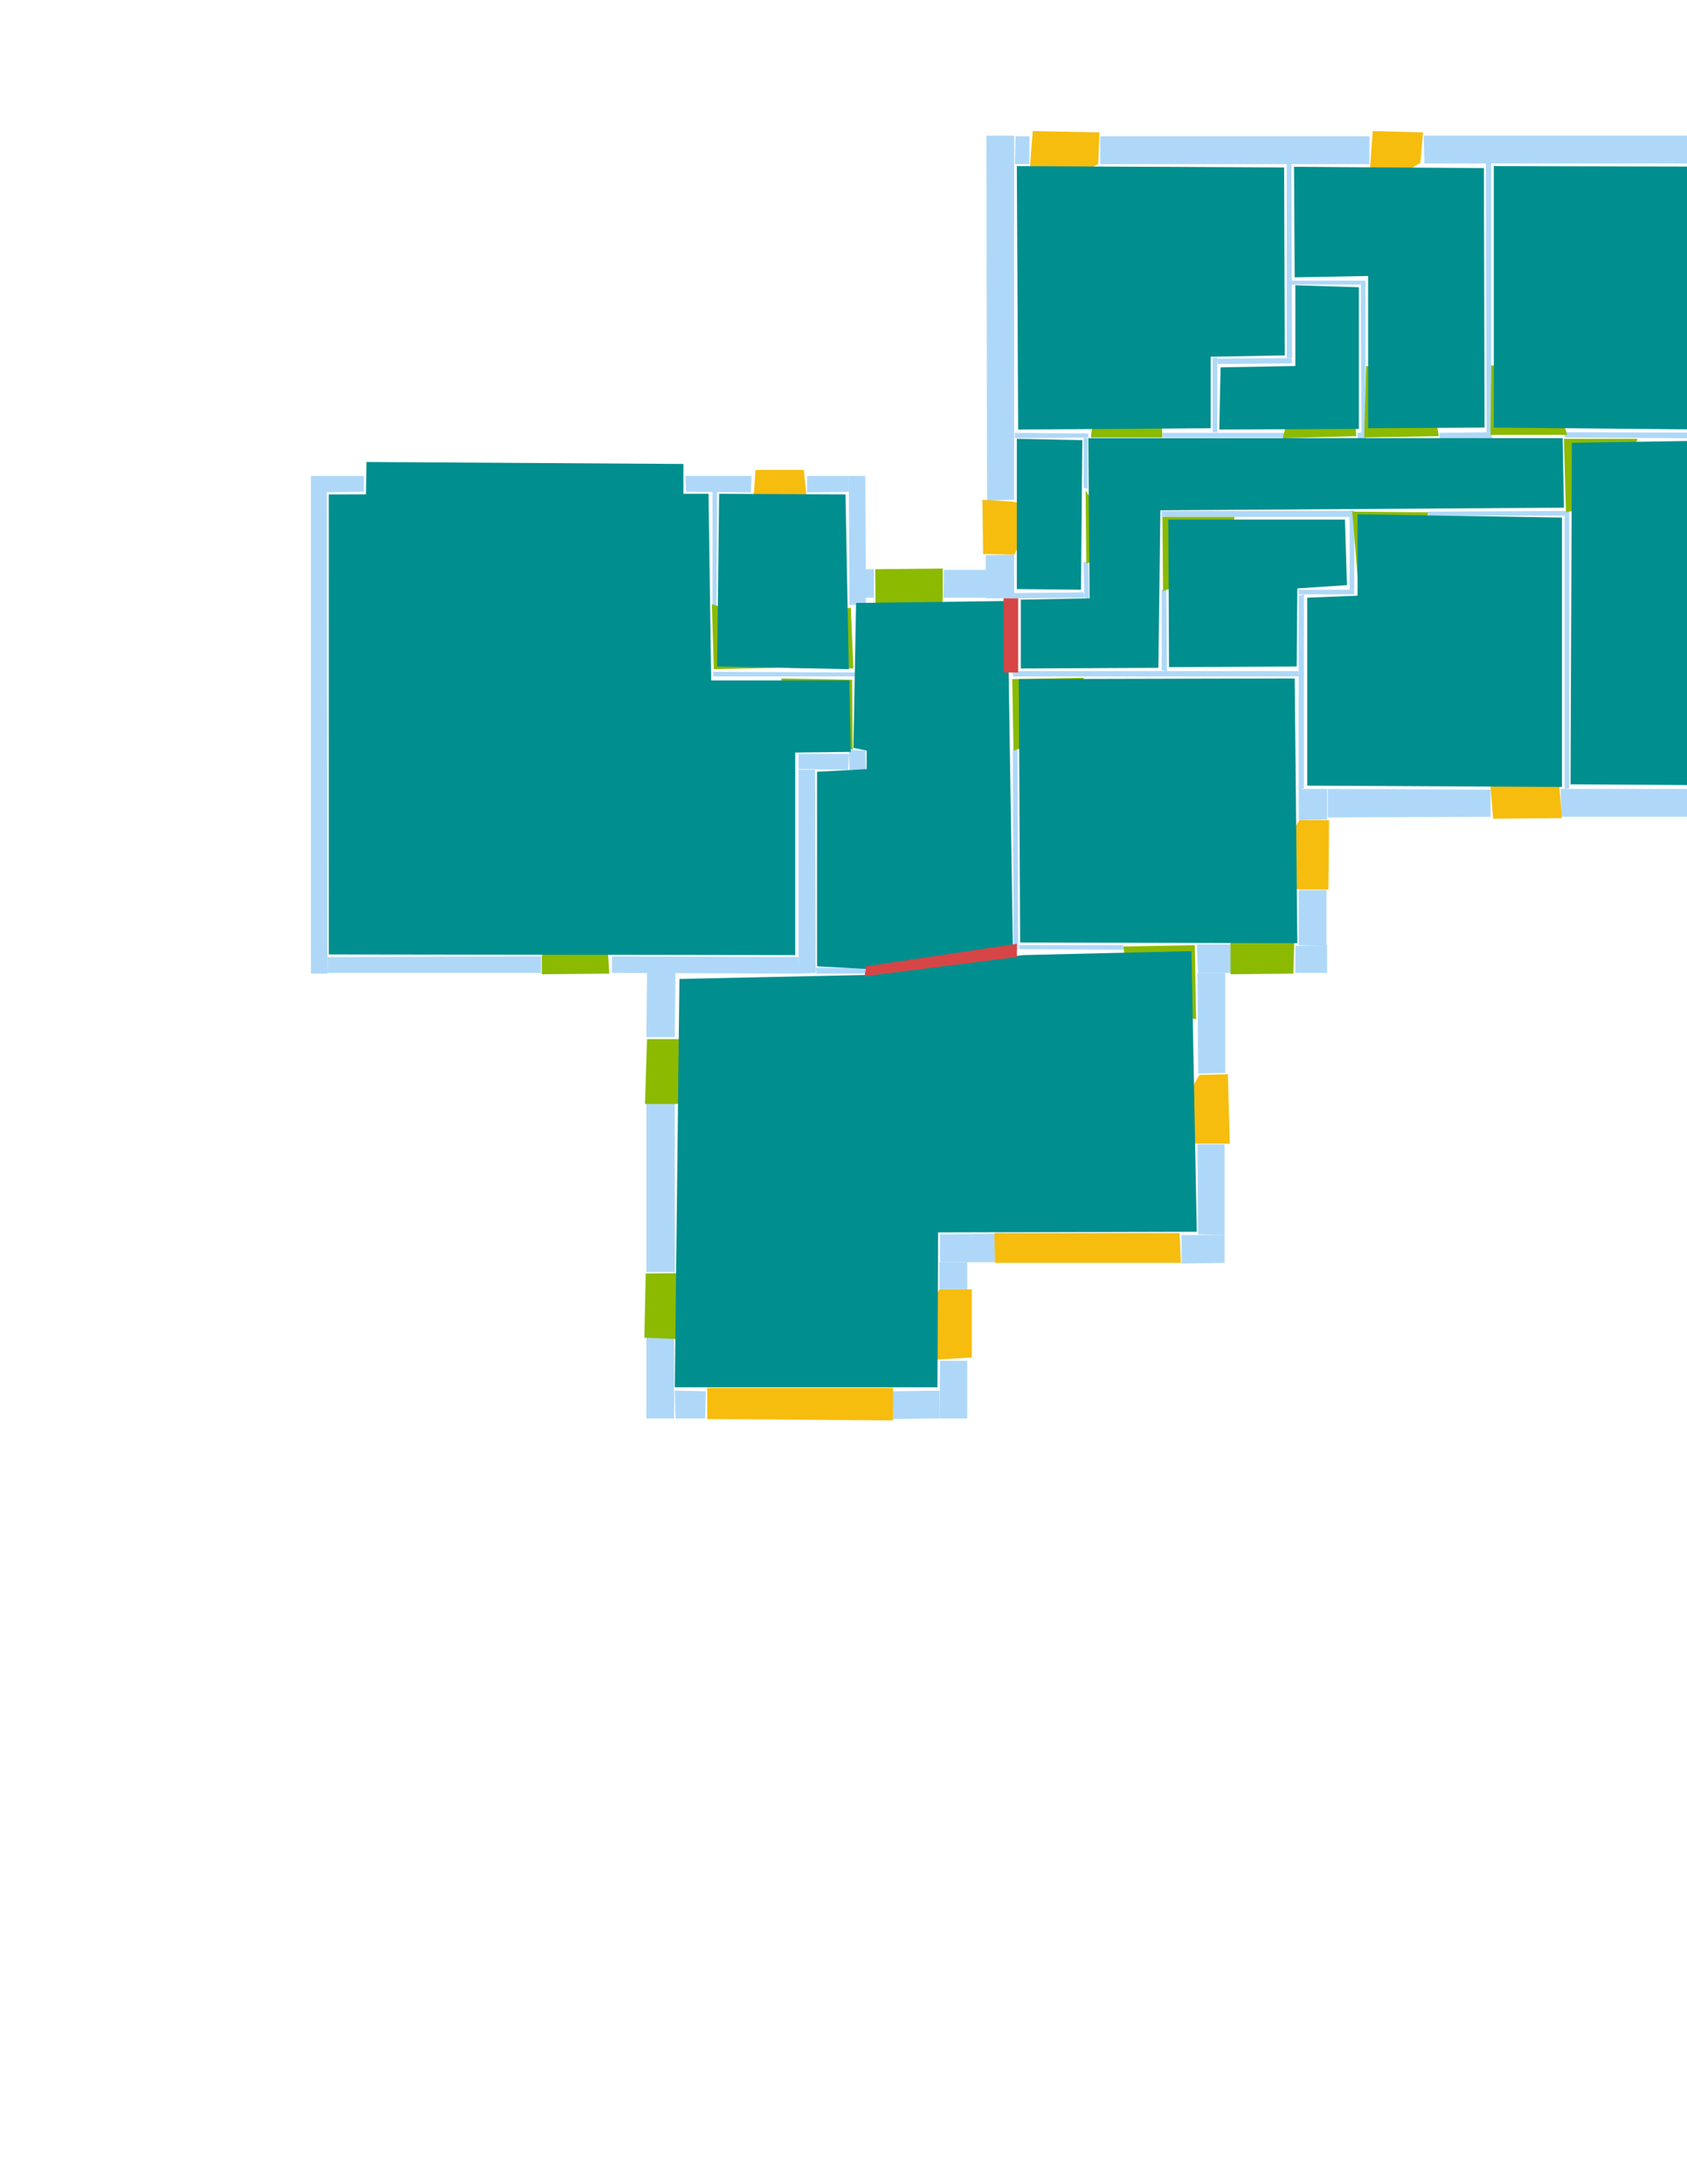 <?xml version='1.0' encoding='utf-8'?>
<ns0:svg xmlns:ns0="http://www.w3.org/2000/svg" version="1.1" width="2550" height="3300">
<ns0:width>3508</ns0:width>
<ns0:height>2480</ns0:height>
<ns0:nclasslabel>50</ns0:nclasslabel>
<ns0:nclassappear>6</ns0:nclassappear>
<ns0:class>Bidet-1</ns0:class>
<ns0:class>Bidet-2</ns0:class>
<ns0:class>Bidet-3</ns0:class>
<ns0:class>Bidet-4</ns0:class>
<ns0:class>Door</ns0:class>
<ns0:class>Door-1</ns0:class>
<ns0:class>Door-23</ns0:class>
<ns0:class>Oven-1</ns0:class>
<ns0:class>Oven-2</ns0:class>
<ns0:class>Oven-3</ns0:class>
<ns0:class>Oven-4</ns0:class>
<ns0:class>Parking</ns0:class>
<ns0:class>Roof</ns0:class>
<ns0:class>Room</ns0:class>
<ns0:class>Separation</ns0:class>
<ns0:class>Sink-1</ns0:class>
<ns0:class>Sink-11</ns0:class>
<ns0:class>Sink-12</ns0:class>
<ns0:class>Sink-13</ns0:class>
<ns0:class>Sink-14</ns0:class>
<ns0:class>Sink-2</ns0:class>
<ns0:class>Sink-3</ns0:class>
<ns0:class>Sink-4</ns0:class>
<ns0:class>Sink-5</ns0:class>
<ns0:class>Sink-6</ns0:class>
<ns0:class>Sofa-1</ns0:class>
<ns0:class>Sofa-3</ns0:class>
<ns0:class>Sofa-4</ns0:class>
<ns0:class>Sofa-5</ns0:class>
<ns0:class>Sofa-6</ns0:class>
<ns0:class>Sofa-7</ns0:class>
<ns0:class>Sofa-8</ns0:class>
<ns0:class>Sofa-9</ns0:class>
<ns0:class>Stairs-1</ns0:class>
<ns0:class>Table-1</ns0:class>
<ns0:class>Table-2</ns0:class>
<ns0:class>Table-3</ns0:class>
<ns0:class>Table-4</ns0:class>
<ns0:class>Table-5</ns0:class>
<ns0:class>Table-6</ns0:class>
<ns0:class>Table-7</ns0:class>
<ns0:class>Text</ns0:class>
<ns0:class>Tub-1</ns0:class>
<ns0:class>Tub-3</ns0:class>
<ns0:class>TV-1</ns0:class>
<ns0:class>TV-2</ns0:class>
<ns0:class>Wall</ns0:class>
<ns0:class>Wall-1</ns0:class>
<ns0:class>Wallieee</ns0:class>
<ns0:class>Window</ns0:class>
<ns0:polygon class="Wall" fill="#AFD8F8" id="0" transcription="" points="1663,206 1663,248 2070,248 2070,206 " />
<ns0:polygon class="Wall" fill="#AFD8F8" id="1" transcription="" points="1556,206 1556,248 1534,248 1535,206 " />
<ns0:polygon class="Wall" fill="#AFD8F8" id="2" transcription="" points="1491,205 1533,205 1533,755 1492,756 " />
<ns0:polygon class="Wall" fill="#AFD8F8" id="3" transcription="" points="1945,248 1952,247 1953,541 1945,541 " />
<ns0:polygon class="Wall" fill="#AFD8F8" id="4" transcription="" points="1840,542 1841,550 1953,549 1952,541 " />
<ns0:polygon class="Wall" fill="#AFD8F8" id="5" transcription="" points="1757,654 1758,661 1941,661 1940,654 " />
<ns0:polygon class="Wall" fill="#AFD8F8" id="6" transcription="" points="2152,205 2153,247 2700,247 2700,205 " />
<ns0:polygon class="Wall" fill="#AFD8F8" id="7" transcription="" points="2743,266 2701,266 2700,205 2743,205 " />
<ns0:polygon class="Wall" fill="#AFD8F8" id="8" transcription="" points="2360,1234 2359,1192 2578,1192 2578,1234 " />
<ns0:polygon class="Wall" fill="#AFD8F8" id="9" transcription="" points="2253,1234 2253,1193 2007,1192 2007,1235 " />
<ns0:polygon class="Wall" fill="#AFD8F8" id="10" transcription="" points="1963,1239 2006,1238 2006,1192 1963,1192 " />
<ns0:polygon class="Wall" fill="#AFD8F8" id="11" transcription="" points="925,1445 925,1470 1208,1471 1207,1446 " />
<ns0:polygon class="Wall" fill="#AFD8F8" id="12" transcription="" points="1232,1163 1207,1163 1207,1471 1233,1470 " />
<ns0:polygon class="Wall" fill="#AFD8F8" id="13" transcription="" points="1283,1133 1284,1163 1309,1163 1308,1134 " />
<ns0:polygon class="Wall" fill="#AFD8F8" id="14" transcription="" points="1207,1139 1207,1162 1282,1163 1283,1139 " />
<ns0:polygon class="Wall" fill="#AFD8F8" id="15" transcription="" points="1135,744 1136,719 1036,719 1037,743 " />
<ns0:polygon class="Wall" fill="#AFD8F8" id="16" transcription="" points="1427,861 1426,903 1491,903 1491,861 " />
<ns0:polygon class="Wall" fill="#AFD8F8" id="17" transcription="" points="2005,1345 1963,1345 1963,1428 2005,1429 " />
<ns0:polygon class="Wall" fill="#AFD8F8" id="18" transcription="" points="1958,1470 1958,1429 2006,1428 2006,1470 " />
<ns0:polygon class="Wall" fill="#AFD8F8" id="19" transcription="" points="1786,1866 1786,1909 1851,1908 1851,1866 " />
<ns0:polygon class="Wall" fill="#AFD8F8" id="20" transcription="" points="1851,1729 1810,1729 1811,1865 1851,1866 " />
<ns0:polygon class="Wall" fill="#AFD8F8" id="21" transcription="" points="1531,1014 1531,1022 1963,1022 1963,1014 " />
<ns0:polygon class="Wall" fill="#AFD8F8" id="22" transcription="" points="1490,839 1533,838 1533,904 1490,904 " />
<ns0:polygon class="Wall" fill="#AFD8F8" id="23" transcription="" points="1833,653 1840,653 1840,540 1833,541 " />
<ns0:polygon class="Wall" fill="#AFD8F8" id="24" transcription="" points="2052,654 2052,662 2065,662 2064,653 " />
<ns0:polygon class="Wall" fill="#AFD8F8" id="25" transcription="" points="1952,424 1952,430 2057,430 2057,424 " />
<ns0:polygon class="Wall" fill="#AFD8F8" id="26" transcription="" points="1852,1621 1811,1622 1810,1470 1852,1470 " />
<ns0:polygon class="Wall" fill="#AFD8F8" id="27" transcription="" points="1861,1427 1861,1470 1811,1470 1809,1427 " />
<ns0:polygon class="Wall" fill="#AFD8F8" id="28" transcription="" points="1756,891 1756,1013 1764,1014 1763,892 " />
<ns0:polygon class="Wall" fill="#AFD8F8" id="29" transcription="" points="1349,2102 1350,2144 1420,2143 1420,2101 " />
<ns0:polygon class="Wall" fill="#AFD8F8" id="30" transcription="" points="1462,2056 1421,2056 1420,2143 1462,2143 " />
<ns0:polygon class="Wall" fill="#AFD8F8" id="31" transcription="" points="1462,1948 1420,1948 1420,1907 1462,1907 " />
<ns0:polygon class="Wall" fill="#AFD8F8" id="32" transcription="" points="1504,1864 1504,1907 1421,1907 1421,1865 " />
<ns0:polygon class="Wall" fill="#AFD8F8" id="33" transcription="" points="1698,1428 1698,1435 1541,1434 1540,1428 " />
<ns0:polygon class="Wall" fill="#AFD8F8" id="34" transcription="" points="1308,1463 1233,1462 1234,1471 1308,1471 " />
<ns0:polygon class="Wall" fill="#AFD8F8" id="35" transcription="" points="1220,719 1220,744 1283,743 1283,719 " />
<ns0:polygon class="Wall" fill="#AFD8F8" id="36" transcription="" points="1284,914 1309,914 1308,719 1283,719 " />
<ns0:polygon class="Wall" fill="#AFD8F8" id="37" transcription="" points="1321,860 1321,903 1308,903 1308,860 " />
<ns0:polygon class="Wall" fill="#AFD8F8" id="38" transcription="" points="1078,1015 1078,1022 1308,1022 1308,1016 " />
<ns0:polygon class="Wall" fill="#AFD8F8" id="39" transcription="" points="1077,742 1084,743 1083,915 1077,915 " />
<ns0:polygon class="Wall" fill="#AFD8F8" id="40" transcription="" points="1531,1133 1538,1133 1539,1435 1532,1435 " />
<ns0:polygon class="Wall" fill="#AFD8F8" id="41" transcription="" points="1533,896 1533,904 1639,903 1638,895 " />
<ns0:polygon class="Wall" fill="#AFD8F8" id="42" transcription="" points="1638,849 1639,903 1646,904 1645,849 " />
<ns0:polygon class="Wall" fill="#AFD8F8" id="43" transcription="" points="1534,654 1534,662 1645,661 1645,655 " />
<ns0:polygon class="Wall" fill="#AFD8F8" id="44" transcription="" points="1067,2102 1066,2143 1021,2143 1020,2101 " />
<ns0:polygon class="Wall" fill="#AFD8F8" id="45" transcription="" points="977,2143 1019,2143 1019,2019 977,2019 " />
<ns0:polygon class="Wall" fill="#AFD8F8" id="46" transcription="" points="1020,1666 977,1666 977,1922 1020,1922 " />
<ns0:polygon class="Wall" fill="#AFD8F8" id="47" transcription="" points="1020,1567 977,1567 978,1468 1021,1468 " />
<ns0:polygon class="Wall" fill="#AFD8F8" id="48" transcription="" points="818,1445 818,1470 495,1470 495,1446 " />
<ns0:polygon class="Wall" fill="#AFD8F8" id="49" transcription="" points="470,1471 495,1471 494,743 470,743 " />
<ns0:polygon class="Wall" fill="#AFD8F8" id="50" transcription="" points="550,743 550,719 470,719 470,744 " />
<ns0:polygon class="Wall" fill="#AFD8F8" id="51" transcription="" points="2685,1233 2684,1192 2744,1192 2744,1233 " />
<ns0:polygon class="Wall" fill="#AFD8F8" id="52" transcription="" points="2743,371 2701,372 2702,1190 2743,1191 " />
<ns0:polygon class="Wall" fill="#AFD8F8" id="53" transcription="" points="2365,653 2365,661 2701,663 2702,654 " />
<ns0:polygon class="Wall" fill="#AFD8F8" id="54" transcription="" points="2246,246 2254,246 2254,653 2247,653 " />
<ns0:polygon class="Wall" fill="#AFD8F8" id="55" transcription="" points="2372,773 2372,1191 2365,1192 2365,773 " />
<ns0:polygon class="Wall" fill="#AFD8F8" id="56" transcription="" points="2159,773 2159,779 2365,779 2366,772 " />
<ns0:polygon class="Wall" fill="#AFD8F8" id="57" transcription="" points="2176,654 2176,662 2255,662 2255,653 " />
<ns0:polygon class="Wall" fill="#AFD8F8" id="58" transcription="" points="2057,424 2064,424 2064,661 2058,661 " />
<ns0:polygon class="Wall" fill="#AFD8F8" id="59" transcription="" points="1971,898 1963,900 1963,1193 1971,1191 " />
<ns0:polygon class="Wall" fill="#AFD8F8" id="60" transcription="" points="1756,772 1756,781 2041,781 2040,772 " />
<ns0:polygon class="Wall" fill="#AFD8F8" id="61" transcription="" points="2040,771 2047,771 2047,891 2040,891 " />
<ns0:polygon class="Wall" fill="#AFD8F8" id="62" transcription="" points="1963,891 1963,898 2047,898 2047,891 " />
<ns0:polygon class="Wall" fill="#AFD8F8" id="63" transcription="" points="1638,737 1638,661 1644,662 1644,738 " />
<ns0:polygon class="Window" fill="#F6BD0F" id="64" transcription="" points="1574,292 1660,248 1662,200 1561,198 1557,250 " />
<ns0:polygon class="Window" fill="#F6BD0F" id="65" transcription="" points="2082,286 2147,246 2151,200 2075,198 2071,252 " />
<ns0:polygon class="Window" fill="#F6BD0F" id="66" transcription="" points="2652,355 2703,271 2749,269 2749,372 2699,376 " />
<ns0:polygon class="Door" fill="#8BBA00" id="67" transcription="" points="1752,552 1757,661 1649,661 1656,598 1694,561 " />
<ns0:polygon class="Door" fill="#8BBA00" id="68" transcription="" points="2044,552 2050,659 1939,662 1954,599 1989,559 " />
<ns0:polygon class="Window" fill="#F6BD0F" id="69" transcription="" points="2595,1142 2683,1193 2684,1238 2583,1240 2578,1189 2583,1167 " />
<ns0:polygon class="Window" fill="#F6BD0F" id="70" transcription="" points="2272,1143 2357,1188 2361,1236 2257,1237 2253,1190 2258,1164 " />
<ns0:polygon class="Window" fill="#F6BD0F" id="71" transcription="" points="1913,1328 1964,1239 2009,1239 2008,1344 1965,1344 1935,1339 " />
<ns0:polygon class="Door" fill="#8BBA00" id="72" transcription="" points="1867,1380 1899,1346 1959,1328 1955,1471 1860,1472 1860,1423 " />
<ns0:polygon class="Window" fill="#F6BD0F" id="73" transcription="" points="1760,1714 1813,1624 1856,1623 1859,1728 1809,1728 1784,1724 " />
<ns0:polygon class="Window" fill="#F6BD0F" id="74" transcription="" points="1503,1863 1504,1908 1785,1908 1783,1863 " />
<ns0:polygon class="Window" fill="#F6BD0F" id="75" transcription="" points="1370,2037 1420,1948 1469,1948 1469,2051 1419,2054 1392,2048 " />
<ns0:polygon class="Window" fill="#F6BD0F" id="76" transcription="" points="1069,2097 1069,2144 1350,2146 1350,2097 " />
<ns0:polygon class="Door" fill="#8BBA00" id="77" transcription="" points="1115,1923 976,1924 974,2021 1022,2023 1081,2004 1114,1961 " />
<ns0:polygon class="Door" fill="#8BBA00" id="78" transcription="" points="1115,1570 978,1570 975,1668 1023,1668 1075,1652 1110,1609 " />
<ns0:polygon class="Door" fill="#8BBA00" id="79" transcription="" points="914,1363 921,1471 819,1472 819,1445 837,1397 869,1368 " />
<ns0:polygon class="Parking" fill="#008E8E" id="80" transcription="" points="554,698 553,756 1033,756 1033,701 " />
<ns0:polygon class="Window" fill="#F6BD0F" id="81" transcription="" points="1150,788 1219,749 1215,710 1142,710 1139,752 1142,771 " />
<ns0:polygon class="Door" fill="#8BBA00" id="82" transcription="" points="1421,949 1375,998 1324,1000 1323,860 1425,859 1425,904 " />
<ns0:polygon class="Window" fill="#F6BD0F" id="83" transcription="" points="1570,770 1533,838 1486,837 1485,755 1531,758 1553,762 " />
<ns0:polygon class="Door" fill="#8BBA00" id="84" transcription="" points="1129,928 1166,970 1172,1009 1079,1011 1076,913 " />
<ns0:polygon class="Door" fill="#8BBA00" id="85" transcription="" points="1238,927 1205,959 1195,1009 1290,1010 1286,918 " />
<ns0:polygon class="Door" fill="#8BBA00" id="86" transcription="" points="1181,1025 1288,1027 1289,1133 1215,1107 1188,1073 " />
<ns0:polygon class="Door" fill="#8BBA00" id="87" transcription="" points="1696,829 1641,741 1642,851 1671,844 " />
<ns0:polygon class="Door" fill="#8BBA00" id="88" transcription="" points="1866,781 1757,781 1758,893 1816,873 1858,831 " />
<ns0:polygon class="Door" fill="#8BBA00" id="89" transcription="" points="2065,553 2062,661 2175,659 2164,601 2119,560 " />
<ns0:polygon class="Door" fill="#8BBA00" id="90" transcription="" points="2053,883 2044,773 2159,774 2145,829 2106,867 " />
<ns0:polygon class="Door" fill="#8BBA00" id="91" transcription="" points="2254,552 2253,657 2369,657 2350,599 2299,556 " />
<ns0:polygon class="Door" fill="#8BBA00" id="92" transcription="" points="2461,717 2475,663 2364,663 2367,774 2417,764 " />
<ns0:polygon class="Door" fill="#8BBA00" id="93" transcription="" points="1638,1024 1530,1026 1532,1134 1604,1112 1636,1073 " />
<ns0:polygon class="Door" fill="#8BBA00" id="94" transcription="" points="1808,1540 1806,1428 1698,1430 1705,1484 1747,1526 " />
<ns0:polygon class="Room" fill="#008E8E" id="95" transcription="" points="497,747 497,1442 1202,1443 1202,1137 1286,1136 1284,1028 1075,1028 1071,746 " />
<ns0:polygon class="Room" fill="#008E8E" id="96" transcription="" points="1278,747 1283,1011 1084,1007 1087,746 " />
<ns0:polygon class="Room" fill="#008E8E" id="97" transcription="" points="1537,663 1537,890 1634,891 1636,665 " />
<ns0:polygon class="Room" fill="#008E8E" id="98" transcription="" points="1941,253 1942,537 1830,539 1830,647 1539,649 1537,251 " />
<ns0:polygon class="Room" fill="#008E8E" id="99" transcription="" points="2243,254 2244,646 2068,647 2068,417 1957,419 1956,252 " />
<ns0:polygon class="Room" fill="#008E8E" id="100" transcription="" points="2054,434 2054,648 1843,649 1845,555 1958,553 1958,431 " />
<ns0:polygon class="Room" fill="#008E8E" id="101" transcription="" points="2258,251 2258,646 2695,650 2698,252 " />
<ns0:polygon class="Room" fill="#008E8E" id="102" transcription="" points="2698,664 2695,1187 2374,1185 2376,669 " />
<ns0:polygon class="Room" fill="#008E8E" id="103" transcription="" points="2361,782 2361,1189 1976,1187 1976,903 2052,900 2052,777 " />
<ns0:polygon class="Room" fill="#008E8E" id="104" transcription="" points="2362,662 2364,767 1754,771 1751,1009 1543,1010 1543,906 1647,904 1645,662 " />
<ns0:polygon class="Room" fill="#008E8E" id="105" transcription="" points="2033,785 2036,884 1961,889 1960,1007 1767,1008 1766,785 " />
<ns0:polygon class="Room" fill="#008E8E" id="106" transcription="" points="1957,1025 1961,1425 1542,1424 1540,1026 " />
<ns0:polygon class="Room" fill="#008E8E" id="107" transcription="" points="1523,908 1531,1430 1311,1464 1235,1460 1235,1166 1310,1162 1310,1134 1290,1130 1294,911 " />
<ns0:polygon class="Room" fill="#008E8E" id="108" transcription="" points="1027,1479 1020,2096 1417,2096 1418,1862 1809,1861 1801,1437 1546,1443 1311,1473 " />
<ns0:polygon class="Separation" fill="#D64646" id="109" transcription="" points="1309,1460 1537,1426 1537,1446 1307,1475 " />
<ns0:polygon class="Separation" fill="#D64646" id="110" transcription="" points="1517,904 1539,904 1539,1016 1517,1016 " />
<ns0:relation type="outerP" objects="50,80,15,81,35,36,37,82,16,22,83,2,1,64,0,65,6,7,66,52,51,69,8,70,9,10,71,17,18,72,27,26,73,20,19,74,32,31,75,30,29,76,44,45,77,46,78,47,11,79,48,49" />
<ns0:relation type="incident" objects="50,80" />
<ns0:relation type="incident" objects="80,15" />
<ns0:relation type="incident" objects="81,15" />
<ns0:relation type="incident" objects="81,35" />
<ns0:relation type="incident" objects="35,36" />
<ns0:relation type="incident" objects="36,37" />
<ns0:relation type="incident" objects="37,82" />
<ns0:relation type="incident" objects="82,16" />
<ns0:relation type="incident" objects="16,22" />
<ns0:relation type="incident" objects="22,83" />
<ns0:relation type="incident" objects="83,2" />
<ns0:relation type="incident" objects="2,1" />
<ns0:relation type="incident" objects="1,64" />
<ns0:relation type="incident" objects="64,0" />
<ns0:relation type="incident" objects="0,65" />
<ns0:relation type="incident" objects="65,6" />
<ns0:relation type="incident" objects="6,7" />
<ns0:relation type="incident" objects="7,66" />
<ns0:relation type="incident" objects="66,52" />
<ns0:relation type="incident" objects="52,51" />
<ns0:relation type="incident" objects="51,69" />
<ns0:relation type="incident" objects="69,8" />
<ns0:relation type="incident" objects="8,70" />
<ns0:relation type="incident" objects="70,9" />
<ns0:relation type="incident" objects="9,10" />
<ns0:relation type="incident" objects="10,71" />
<ns0:relation type="incident" objects="71,17" />
<ns0:relation type="incident" objects="17,18" />
<ns0:relation type="incident" objects="18,72" />
<ns0:relation type="incident" objects="72,27" />
<ns0:relation type="incident" objects="27,26" />
<ns0:relation type="incident" objects="26,73" />
<ns0:relation type="incident" objects="73,20" />
<ns0:relation type="incident" objects="20,19" />
<ns0:relation type="incident" objects="19,74" />
<ns0:relation type="incident" objects="74,32" />
<ns0:relation type="incident" objects="32,31" />
<ns0:relation type="incident" objects="31,75" />
<ns0:relation type="incident" objects="75,30" />
<ns0:relation type="incident" objects="30,29" />
<ns0:relation type="incident" objects="29,76" />
<ns0:relation type="incident" objects="76,44" />
<ns0:relation type="incident" objects="44,45" />
<ns0:relation type="incident" objects="45,77" />
<ns0:relation type="incident" objects="46,77" />
<ns0:relation type="incident" objects="46,78" />
<ns0:relation type="incident" objects="47,78" />
<ns0:relation type="incident" objects="47,11" />
<ns0:relation type="incident" objects="11,79" />
<ns0:relation type="incident" objects="79,48" />
<ns0:relation type="incident" objects="48,49" />
<ns0:relation type="incident" objects="49,50" />
<ns0:relation type="incident" objects="11,12" />
<ns0:relation type="incident" objects="12,14" />
<ns0:relation type="incident" objects="14,13" />
<ns0:relation type="incident" objects="13,86" />
<ns0:relation type="incident" objects="86,38" />
<ns0:relation type="incident" objects="38,85" />
<ns0:relation type="incident" objects="85,36" />
<ns0:relation type="incident" objects="38,84" />
<ns0:relation type="incident" objects="84,39" />
<ns0:relation type="incident" objects="39,15" />
<ns0:relation type="incident" objects="43,2" />
<ns0:relation type="incident" objects="43,63" />
<ns0:relation type="incident" objects="87,63" />
<ns0:relation type="incident" objects="87,42" />
<ns0:relation type="incident" objects="42,41" />
<ns0:relation type="incident" objects="41,22" />
<ns0:relation type="incident" objects="43,67" />
<ns0:relation type="incident" objects="67,5" />
<ns0:relation type="incident" objects="5,23" />
<ns0:relation type="incident" objects="23,4" />
<ns0:relation type="incident" objects="4,3" />
<ns0:relation type="incident" objects="3,0" />
<ns0:relation type="incident" objects="5,68" />
<ns0:relation type="incident" objects="58,68" />
<ns0:relation type="incident" objects="58,25" />
<ns0:relation type="incident" objects="25,3" />
<ns0:relation type="incident" objects="58,89" />
<ns0:relation type="incident" objects="57,54" />
<ns0:relation type="incident" objects="54,6" />
<ns0:relation type="incident" objects="89,57" />
<ns0:relation type="incident" objects="54,91" />
<ns0:relation type="incident" objects="91,53" />
<ns0:relation type="incident" objects="53,52" />
<ns0:relation type="incident" objects="53,92" />
<ns0:relation type="incident" objects="92,55" />
<ns0:relation type="incident" objects="92,56" />
<ns0:relation type="incident" objects="56,55" />
<ns0:relation type="incident" objects="55,8" />
<ns0:relation type="incident" objects="55,70" />
<ns0:relation type="incident" objects="56,90" />
<ns0:relation type="incident" objects="90,61" />
<ns0:relation type="incident" objects="61,60" />
<ns0:relation type="incident" objects="60,88" />
<ns0:relation type="incident" objects="88,28" />
<ns0:relation type="incident" objects="28,21" />
<ns0:relation type="incident" objects="21,59" />
<ns0:relation type="incident" objects="59,62" />
<ns0:relation type="incident" objects="62,61" />
<ns0:relation type="incident" objects="21,93" />
<ns0:relation type="incident" objects="93,40" />
<ns0:relation type="incident" objects="40,33" />
<ns0:relation type="incident" objects="94,33" />
<ns0:relation type="incident" objects="94,27" />
<ns0:relation type="incident" objects="33,109" />
<ns0:relation type="incident" objects="109,34" />
<ns0:relation type="incident" objects="34,12" />
<ns0:relation type="incident" objects="109,40" />
<ns0:relation type="neighbour" objects="95,96" />
<ns0:relation type="neighbour" objects="96,107" />
<ns0:relation type="neighbour" objects="107,106" />
<ns0:relation type="neighbour" objects="106,104" />
<ns0:relation type="neighbour" objects="104,97" />
<ns0:relation type="neighbour" objects="97,107" />
<ns0:relation type="neighbour" objects="97,98" />
<ns0:relation type="neighbour" objects="95,107" />
<ns0:relation type="neighbour" objects="105,103" />
<ns0:relation type="neighbour" objects="106,103" />
<ns0:relation type="neighbour" objects="106,105" />
<ns0:relation type="neighbour" objects="105,104" />
<ns0:relation type="neighbour" objects="103,102" />
<ns0:relation type="neighbour" objects="102,101" />
<ns0:relation type="neighbour" objects="102,104" />
<ns0:relation type="neighbour" objects="101,104" />
<ns0:relation type="neighbour" objects="101,99" />
<ns0:relation type="neighbour" objects="99,104" />
<ns0:relation type="neighbour" objects="99,98" />
<ns0:relation type="neighbour" objects="99,100" />
<ns0:relation type="neighbour" objects="100,104" />
<ns0:relation type="neighbour" objects="100,98" />
<ns0:relation type="neighbour" objects="98,104" />
<ns0:relation type="neighbour" objects="107,108" />
<ns0:relation type="neighbour" objects="108,106" />
<ns0:relation type="neighbour" objects="108,95" />
<ns0:relation type="access" objects="107,86,95" />
<ns0:relation type="access" objects="107,85,96" />
<ns0:relation type="access" objects="95,84,96" />
<ns0:relation type="access" objects="107,82,107" />
<ns0:relation type="access" objects="95,79,95" />
<ns0:relation type="access" objects="108,78,108" />
<ns0:relation type="access" objects="106,94,108" />
<ns0:relation type="access" objects="107,93,106" />
<ns0:relation type="access" objects="106,72,106" />
<ns0:relation type="access" objects="97,87,104" />
<ns0:relation type="access" objects="104,88,105" />
<ns0:relation type="access" objects="104,90,103" />
<ns0:relation type="access" objects="104,92,102" />
<ns0:relation type="access" objects="104,91,101" />
<ns0:relation type="access" objects="104,89,99" />
<ns0:relation type="access" objects="104,68,100" />
<ns0:relation type="access" objects="104,67,98" />
<ns0:relation type="access" objects="108,77,108" />
<ns0:relation type="surround" objects="50,80,15,39,84,38,86,13,14,12,11,79,48,49,50,95" />
<ns0:relation type="surround" objects="15,81,35,36,85,38,84,39,15,96" />
<ns0:relation type="surround" objects="37,82,16,22,110,93,40,109,34,12,14,86,38,85,36,37,107" />
<ns0:relation type="surround" objects="11,34,109,33,94,26,20,19,74,32,31,75,30,29,76,44,45,77,46,78,47,11,108" />
<ns0:relation type="surround" objects="21,59,10,71,17,18,72,27,94,33,40,93,21,106" />
<ns0:relation type="surround" objects="43,63,87,42,41,22,83,2,43,97" />
<ns0:relation type="surround" objects="60,61,62,59,21,28,88,60,105" />
<ns0:relation type="surround" objects="41,42,63,67,5,68,58,89,57,91,53,56,90,60,88,21,110,41,104" />
<ns0:relation type="surround" objects="62,61,90,56,55,70,9,10,59,62,103" />
<ns0:relation type="surround" objects="53,52,51,69,8,55,92,53,102" />
<ns0:relation type="surround" objects="6,7,66,52,53,91,54,6,101" />
<ns0:relation type="surround" objects="0,65,6,54,57,89,58,25,3,0,99" />
<ns0:relation type="surround" objects="1,64,0,3,4,23,5,67,43,2,1,98" />
<ns0:relation type="surround" objects="4,3,25,58,68,5,23,4,100" />
</ns0:svg>